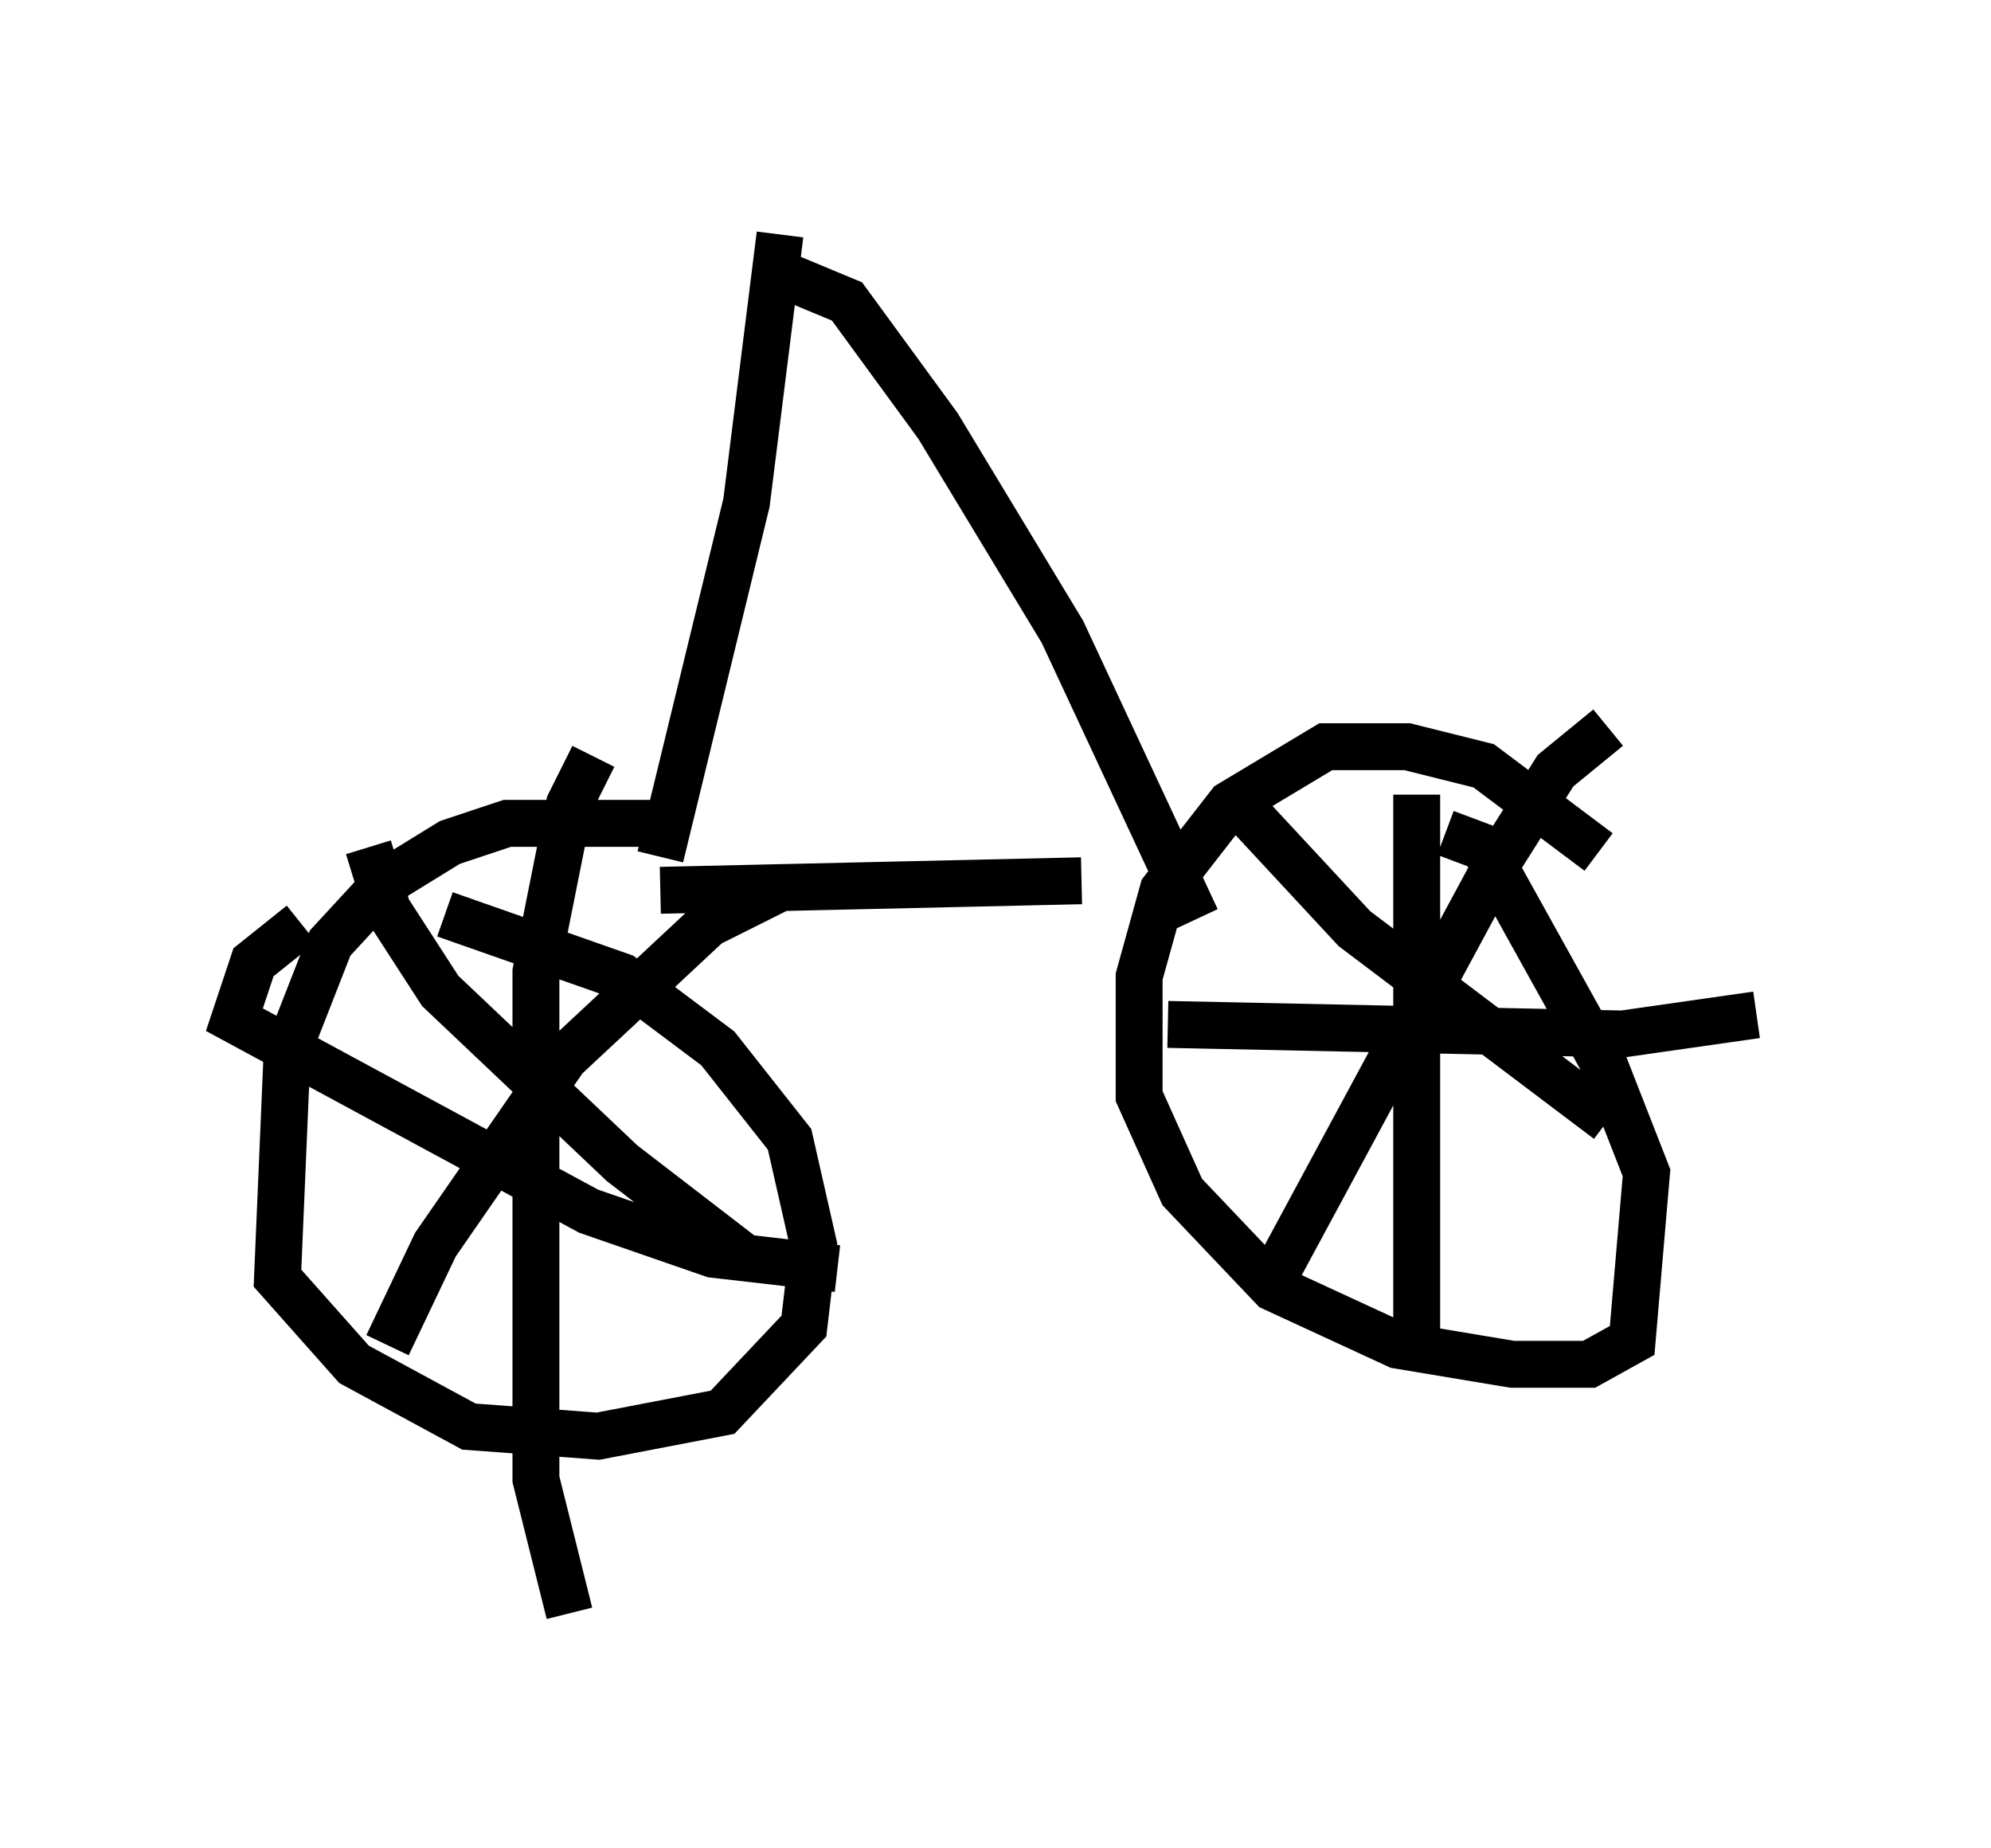 <?xml version="1.0" encoding="utf-8" ?>
<svg baseProfile="full" height="39.4" version="1.1" width="42.463" xmlns="http://www.w3.org/2000/svg" xmlns:ev="http://www.w3.org/2001/xml-events" xmlns:xlink="http://www.w3.org/1999/xlink"><defs /><rect fill="white" height="39.4" width="42.463" x="0" y="0" /><path d="M35.115, 20.108 m-1.021, -1.94 l-2.45, -1.838 -1.633, -0.408 l-1.735, 0.0 -2.042, 1.225 l-1.429, 1.838 -0.51, 1.838 l0.0, 2.552 0.919, 2.042 l1.94, 2.042 2.654, 1.225 l2.45, 0.408 1.633, 0.0 l0.919, -0.51 0.306, -3.573 l-0.919, -2.348 -2.552, -4.594 l-0.817, -0.306 m-0.613, -0.817 l0.0, 11.944 m-5.308, -7.044 l9.698, 0.204 2.858, -0.408 m-3.165, -6.125 l-1.123, 0.919 -1.225, 1.94 l-4.9, 9.086 m-0.817, -10.515 l2.654, 2.858 5.41, 4.083 m-19.906, -6.329 l-3.573, 0.0 -1.225, 0.408 l-1.327, 0.817 -1.225, 1.327 l-0.919, 2.348 -0.204, 4.798 l1.633, 1.838 2.45, 1.327 l2.756, 0.204 2.654, -0.51 l1.735, -1.838 0.204, -1.735 l-0.51, -2.246 -1.531, -1.94 l-2.042, -1.531 -3.777, -1.327 m3.165, -3.369 l-0.51, 1.021 -0.715, 3.573 l0.0, 10.821 0.715, 2.858 m-5.717, -14.7 l-1.021, 0.817 -0.408, 1.225 l7.554, 4.083 2.654, 0.919 l2.654, 0.306 m-1.123, -8.167 l-1.633, 0.817 -3.063, 2.858 l-2.756, 3.981 -1.021, 2.144 m-0.408, -10.617 l0.408, 1.327 1.123, 1.735 l3.879, 3.675 2.654, 2.042 m-1.838, -7.861 l8.983, -0.204 m-8.983, -0.51 l1.838, -7.554 0.715, -5.717 m0.204, 0.919 l1.225, 0.51 1.94, 2.654 l2.654, 4.39 2.858, 6.125 " fill="none" stroke="black" stroke-width="1" /></svg>